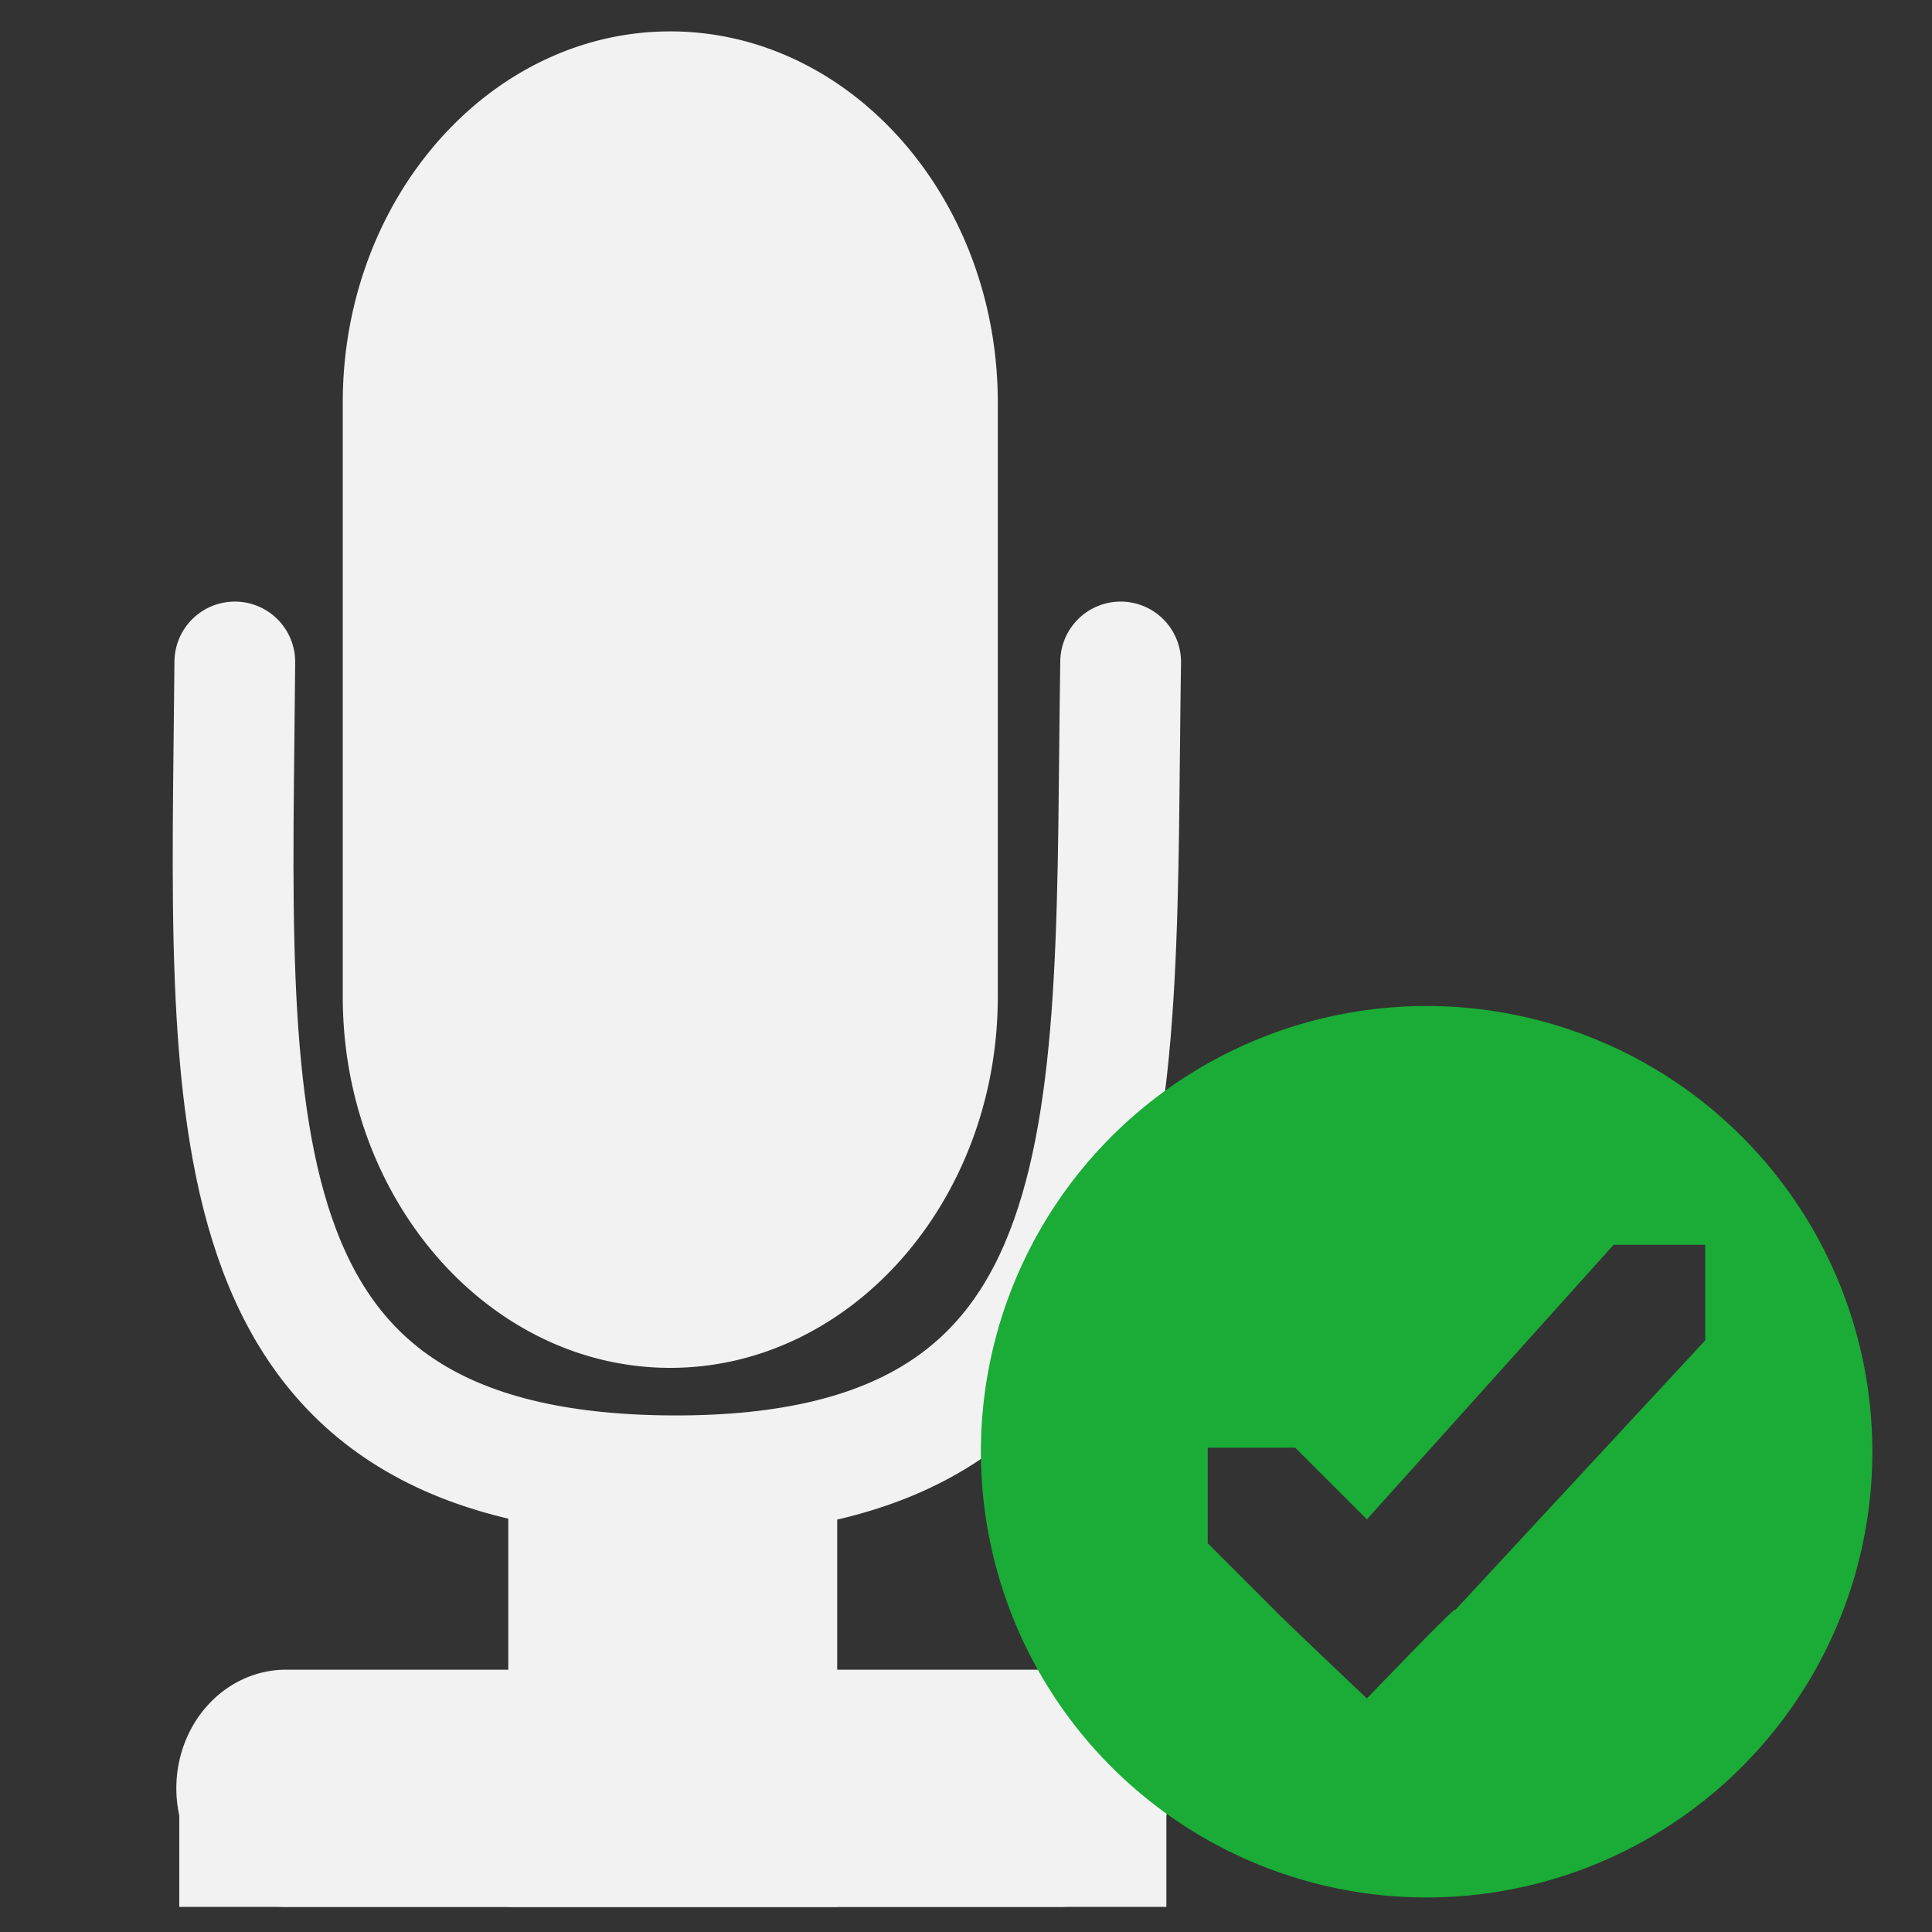 <svg xmlns="http://www.w3.org/2000/svg" width="24" height="24" version="1"><rect width="100%" height="100%" fill="#333333" stroke="none"/><path style="marker:none" color="#bebebe" fill="none" overflow="visible" d="M-1.68-18.074h27.402V9.328H-1.68z"/><path style="marker:none" color="#bebebe" fill="none" overflow="visible" d="M24.72 3.784l-6.756 25.214-25.215-6.756L-.495-2.972z"/><path style="line-height:normal;text-indent:0;text-align:start;text-decoration-line:none;text-decoration-style:solid;text-decoration-color:#000;text-transform:none;block-progression:tb;isolation:auto;mix-blend-mode:normal;marker:none" d="M8.326.39c-2.24 0-4.068 2.071-4.068 4.609v7.384c0 2.537 1.828 4.609 4.068 4.609 2.24 0 4.069-2.072 4.069-4.61V5c0-2.538-1.829-4.61-4.069-4.61zM3.589 20.742a1.363 1.473 0 1 0 0 2.945h9.537a1.363 1.473 0 1 0 0-2.945H3.59z" color="#bebebe" font-weight="400" font-family="sans-serif" white-space="normal" overflow="visible" fill="#f2f2f2"/><path style="marker:none" color="#bebebe" overflow="visible" fill="#f2f2f2" d="M2.227 22.215h12.262v1.473H2.227z"/><path style="marker:none" d="M6.314 17.796H10.4v5.892H6.314z" color="#bebebe" overflow="visible" fill="#f2f2f2"/><path d="M13.921 8.223c-.088 5.62.303 10.135-5.569 10.11-5.872-.024-5.48-4.49-5.435-10.11" fill="none" stroke="#f2f2f2" stroke-width="1.5" stroke-linecap="round" stroke-linejoin="round"/><path style="marker:none" d="M17.722 12.497a5.537 5.537 0 1 0 0 11.074 5.537 5.537 0 0 0 0-11.074zm2.323 2.966h1.138v1.187l-3.115 3.361c.133-.185-1.088 1.088-1.088 1.088s-1.091-1.034-1.137-1.088l-.84-.84v-1.187h1.087l.89.89 3.065-3.411z" color="#bebebe" overflow="visible" fill="#1aac36"/></svg>